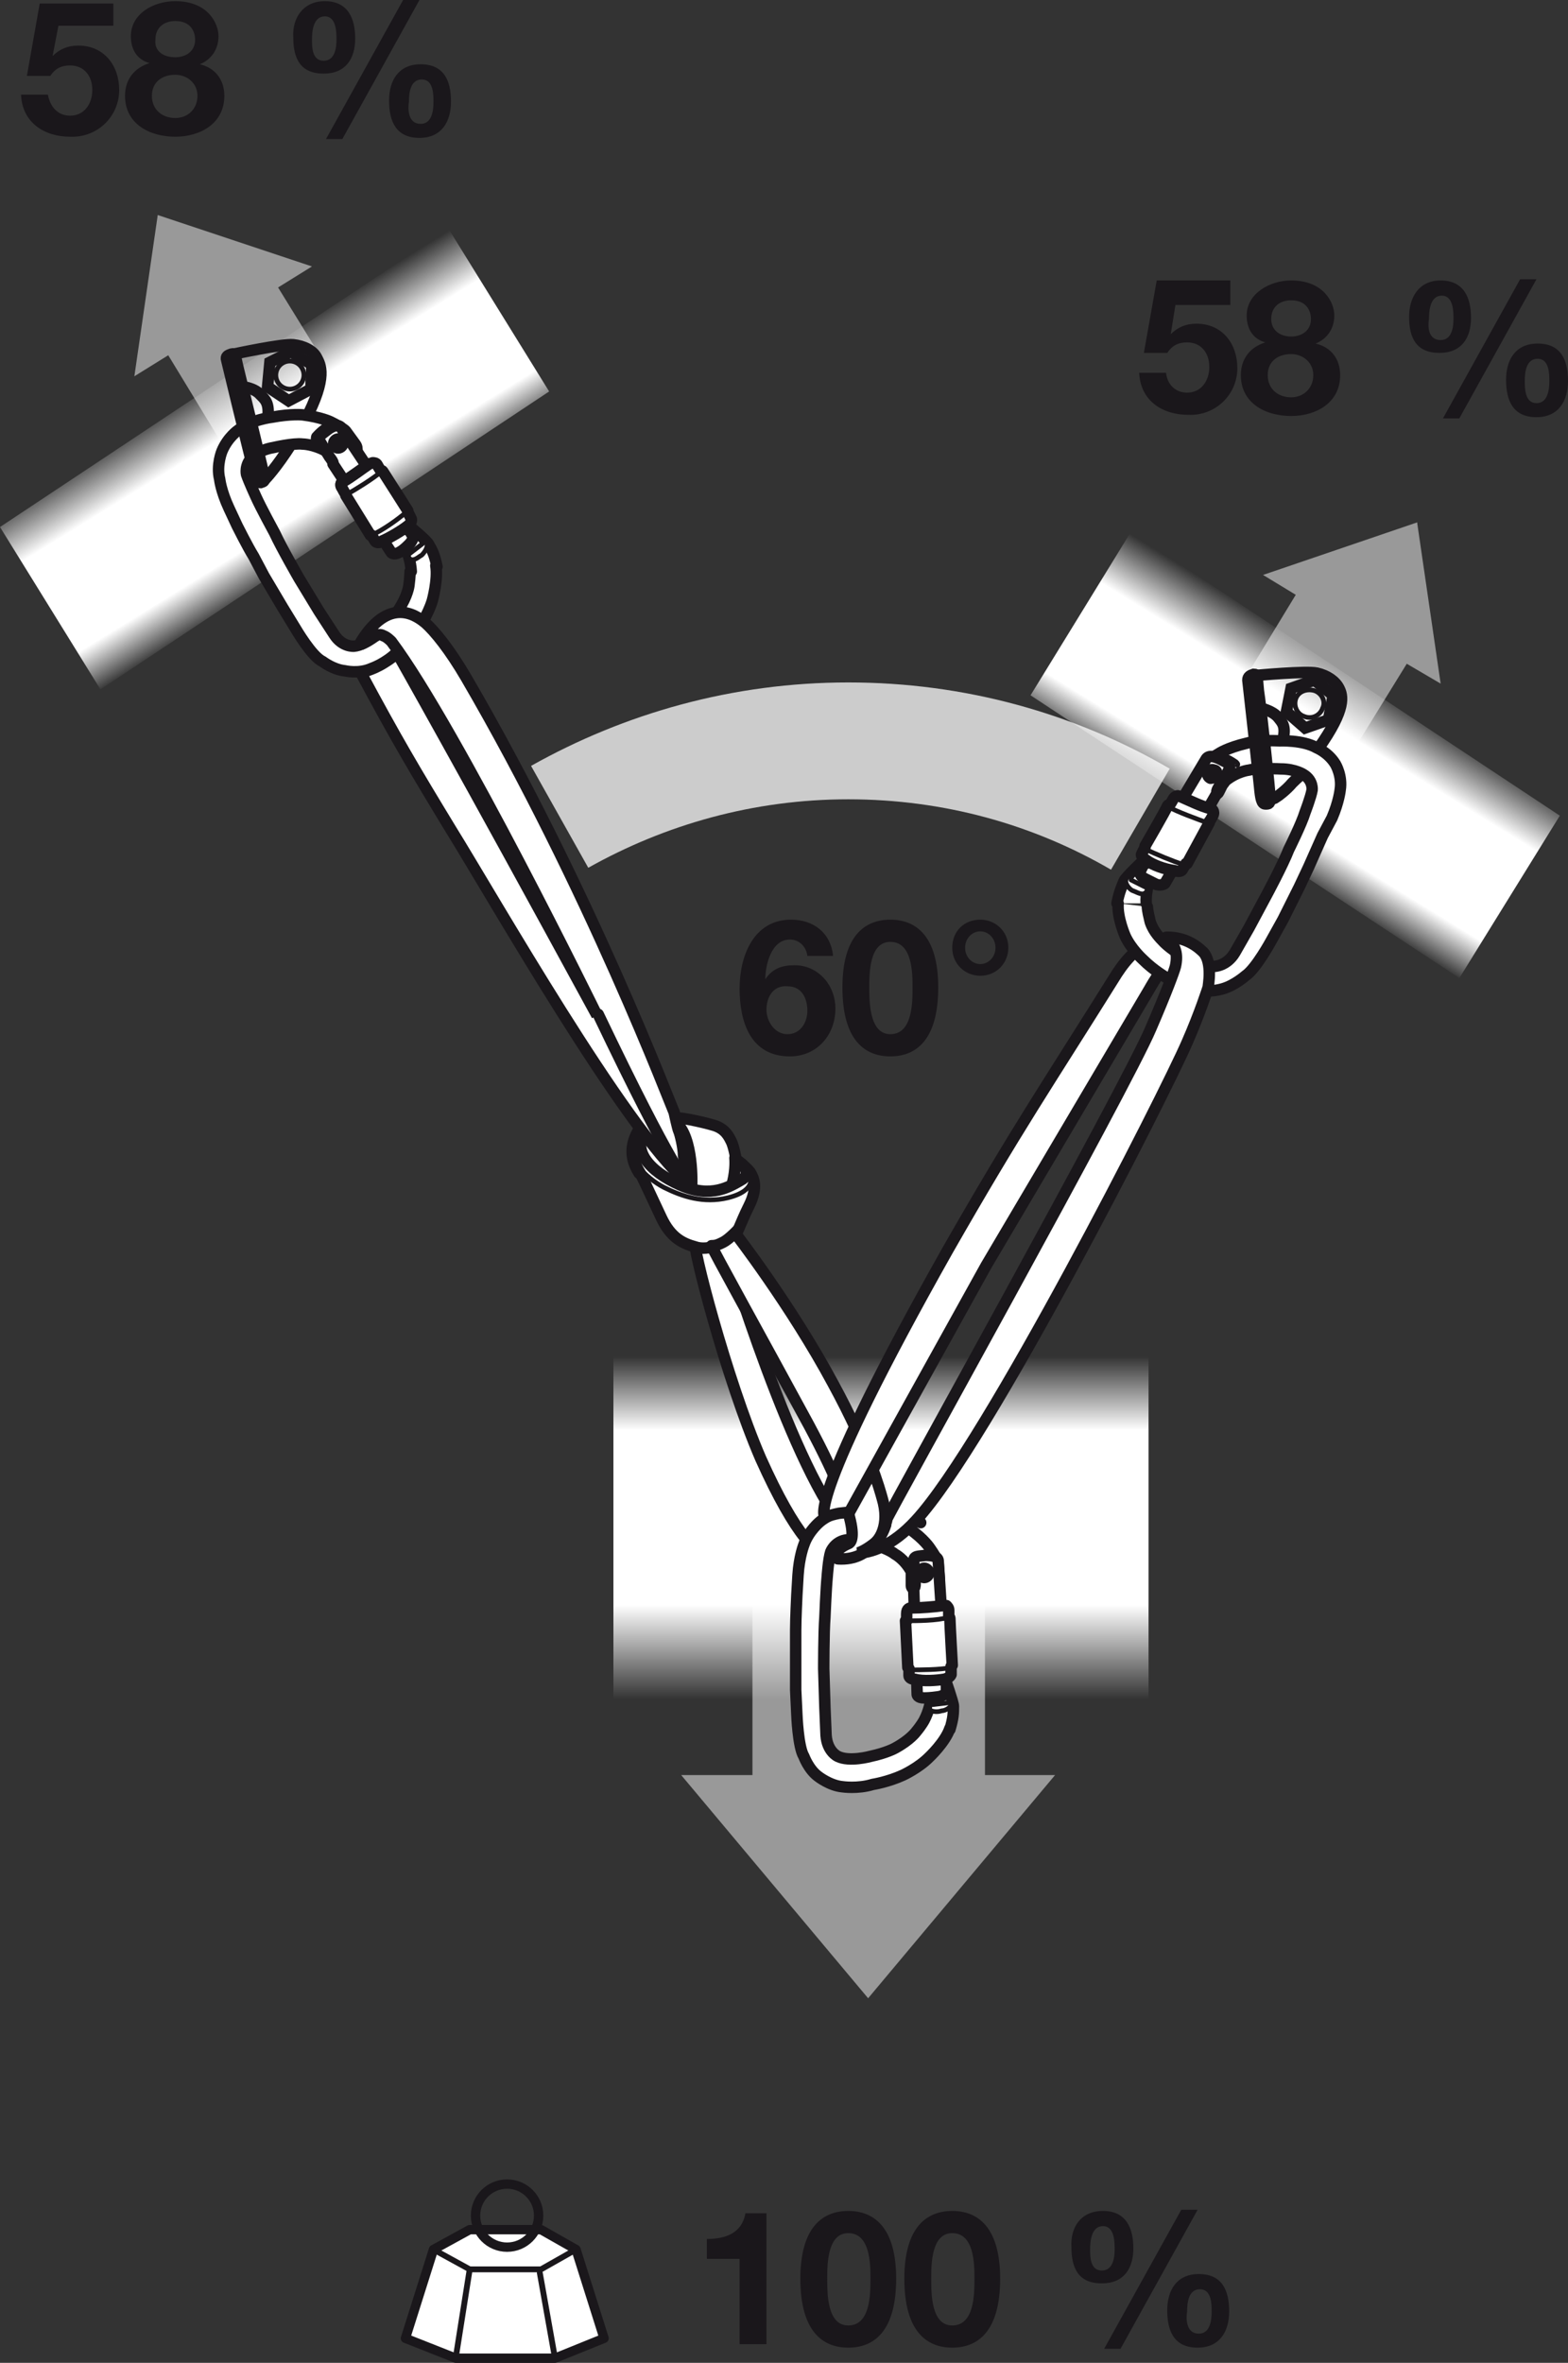 <?xml version="1.0" encoding="utf-8"?>
<!-- Generator: Adobe Illustrator 21.0.0, SVG Export Plug-In . SVG Version: 6.00 Build 0)  -->
<svg version="1.1" id="Calque_1" xmlns="http://www.w3.org/2000/svg" xmlns:xlink="http://www.w3.org/1999/xlink" x="0px" y="0px"
	 viewBox="0 0 134.2 202.2" style="enable-background:new 0 0 134.2 202.2;" xml:space="preserve">
<rect x="0" y="0" width="134.2" height="202.2" fill="#333333" stroke="none"/>
<style type="text/css">
	.st0{fill:none;stroke:#CCCCCC;stroke-width:10;}
	.st1{fill:#1A171B;}
	.st2{fill:#999999;}
	.st3{fill:url(#SVGID_1_);}
	.st4{fill:url(#SVGID_2_);}
	.st5{fill:url(#SVGID_3_);}
	.st6{fill:#FFFFFF;stroke:#1A171B;stroke-width:0.98;}
	.st7{fill:#FFFFFF;stroke:#1A171B;stroke-width:0.98;stroke-linecap:round;stroke-linejoin:round;}
	.st8{fill:#FFFFFF;stroke:#1A171B;stroke-width:0.4;stroke-linecap:round;stroke-linejoin:round;}
	.st9{fill:none;stroke:#1A171B;stroke-width:0.98;stroke-linecap:round;stroke-linejoin:round;}
	.st10{fill:none;stroke:#1A171B;stroke-width:0.98;}
	.st11{fill:none;stroke:#1A171B;stroke-width:0.4;}
	.st12{fill:none;stroke:#1A171B;stroke-width:0.4;stroke-linecap:round;stroke-linejoin:round;}
	.st13{fill:#FFFFFF;stroke:#1A171B;stroke-width:0.8;stroke-linecap:round;stroke-linejoin:round;}
	.st14{fill:#C5C6C8;stroke:#1A171B;stroke-width:0.5;stroke-linecap:round;stroke-linejoin:round;}
	.st15{fill:none;stroke:#1A171B;stroke-width:0.5;stroke-linecap:round;stroke-linejoin:round;}
	.st16{fill:none;stroke:#1A171B;stroke-width:0.8;stroke-linecap:round;stroke-linejoin:round;}
</style>
<path class="st0" d="M47.9,69.9c7.3-4.1,15.7-6.5,24.7-6.5c9.1,0,17.6,2.4,25,6.7"/>
<g>
	<path class="st1" d="M69.1,81.8c-0.1-0.8-0.7-1.4-1.5-1.4c-1.6,0-2.1,2.2-2.1,3.4l0,0c0.6-0.9,1.4-1.2,2.5-1.2c1,0,1.9,0.4,2.6,1.2
		c0.6,0.7,0.9,1.6,0.9,2.5c0,2.3-1.6,4.1-3.9,4.1c-3.4,0-4.3-3-4.3-5.8c0-2.8,1.2-5.9,4.4-5.9c1.9,0,3.4,1.1,3.6,3.1H69.1z
		 M65.6,86.4c0,1,0.7,2.1,1.8,2.1c1.1,0,1.7-1,1.7-2c0-1.1-0.5-2.1-1.7-2.1C66.2,84.3,65.6,85.3,65.6,86.4z"/>
	<path class="st1" d="M76.2,78.7c2.2,0,4.1,1.4,4.1,5.8c0,4.5-1.9,5.9-4.1,5.9c-2.2,0-4.1-1.4-4.1-5.9C72.1,80.1,74,78.7,76.2,78.7z
		 M76.2,88.5c1.9,0,1.9-2.7,1.9-4c0-1.2,0-3.9-1.9-3.9c-1.8,0-1.8,2.7-1.8,3.9C74.4,85.7,74.4,88.5,76.2,88.5z"/>
	<path class="st1" d="M83.9,78.7c1.3,0,2.4,1,2.4,2.4c0,1.3-1,2.4-2.4,2.4c-1.3,0-2.4-1-2.4-2.4C81.5,79.7,82.5,78.7,83.9,78.7z
		 M83.9,82.5c0.7,0,1.3-0.6,1.3-1.4s-0.6-1.4-1.3-1.4s-1.3,0.6-1.3,1.4S83.2,82.5,83.9,82.5z"/>
</g>
<g>
	<polyline class="st2" points="84.3,136.5 84.3,151.9 90.3,151.9 74.3,171 74.3,171 58.3,151.9 64.4,151.9 64.4,136.5 	"/>
</g>
<linearGradient id="SVGID_1_" gradientUnits="userSpaceOnUse" x1="-960.322" y1="677.834" x2="-960.322" y2="648.481" gradientTransform="matrix(1 0 0 1 1035.75 -532.397)">
	<stop  offset="0" style="stop-color:#FFFFFF;stop-opacity:0"/>
	<stop  offset="0.276" style="stop-color:#FFFFFF"/>
	<stop  offset="0.785" style="stop-color:#FFFFFF"/>
	<stop  offset="1" style="stop-color:#FFFFFF;stop-opacity:0"/>
</linearGradient>
<rect x="52.5" y="116.1" class="st3" width="45.8" height="29.4"/>
<g>
	<g>
		<polyline class="st2" points="18.9,37.8 14.4,30.4 11.5,32.2 13.5,18.4 13.5,18.4 26.7,22.8 23.8,24.6 28.3,31.9 		"/>
	</g>
	
		<linearGradient id="SVGID_2_" gradientUnits="userSpaceOnUse" x1="-1474.122" y1="468.061" x2="-1474.122" y2="450.153" gradientTransform="matrix(-0.851 0.525 -0.525 -0.851 -990.054 1204.123)">
		<stop  offset="0" style="stop-color:#FFFFFF;stop-opacity:0"/>
		<stop  offset="0.276" style="stop-color:#FFFFFF"/>
		<stop  offset="0.785" style="stop-color:#FFFFFF"/>
		<stop  offset="1" style="stop-color:#FFFFFF;stop-opacity:0"/>
	</linearGradient>
	<polygon class="st4" points="0,45.1 38.4,19.6 47,33.5 8.6,59 	"/>
</g>
<g>
	<g>
		<polyline class="st2" points="115.9,64.1 120.4,56.8 123.3,58.5 121.3,44.8 121.3,44.7 108.1,49.2 110.9,50.9 106.4,58.3 		"/>
	</g>
	
		<linearGradient id="SVGID_3_" gradientUnits="userSpaceOnUse" x1="-988.494" y1="737.855" x2="-988.494" y2="720.138" gradientTransform="matrix(0.851 0.525 0.525 -0.851 569.343 1204.123)">
		<stop  offset="0" style="stop-color:#FFFFFF;stop-opacity:0"/>
		<stop  offset="0.276" style="stop-color:#FFFFFF"/>
		<stop  offset="0.785" style="stop-color:#FFFFFF"/>
		<stop  offset="1" style="stop-color:#FFFFFF;stop-opacity:0"/>
	</linearGradient>
	<polygon class="st5" points="133.5,69.8 96.8,45.5 88.2,59.5 124.9,83.7 	"/>
</g>
<path class="st6" d="M65.1,124.8c3,6.7,5.1,8.7,5.9,8c0.7-0.5,2.1-1.1,2-1.2c-0.7-0.6-0.5-0.5-1.3-1.6c-4.7-6.5-10.1-24.9-10.1-24.9
	s-0.7,0.8-1.1,0.9c-0.4,0.1-0.7,0.2-1,0.2C59.1,106.2,62.2,118.1,65.1,124.8z"/>
<g>
	<g>
		<g>
			<g>
				<path class="st7" d="M81.3,148c0.3-1,0.3-1.4,0.3-2c0-0.3-0.7-2.3-0.7-2.3l-1.1,0.1c0,0,0.1,1.9-0.7,3.4 M80.8,144.3l-1,0.1
					 M79.1,147.2c0,0-0.2,0.4-0.7,1c0,0-0.5,0.7-1.8,1.4c0,0-0.7,0.4-2.1,0.7c0,0-1.8,0.5-2.8,0c0,0-0.9-0.4-1-1.8l-0.1-2.4
					l-0.1-3.3c0,0,0-3.1,0.1-4.4c0,0,0.1-2.5,0.2-3.5c0,0,0.1-1.5,0.3-2.1c0,0,0.3-0.8,1.2-1c0,0,0.8-0.2,2,0.2c0,0,1.7,0.5,2.3,1
					c0,0,0.8,0.4,1.4,1.5L78,135c0,0.2,0,0.5,0,0.7c0,0.2,0.2,0.4,0.6,0.3c0.4,0,0.9,0,1.2,0c0.3,0,0.6-0.3,0.6-0.8l-0.1-1.4
					c0,0,0-0.3-0.7-1.3c0,0-0.5-0.8-1.8-1.7c0,0-0.8-0.6-2.4-1.1c0,0-1.7-0.7-3.1-0.4c0,0-1.1,0.1-2.1,0.9c0,0-1,0.8-1.4,2
					c0,0-0.4,1-0.5,2.6l-0.1,1.7c0,0-0.1,2-0.1,3l0,1.9l0,3.2l0.1,2.1c0,0,0.1,2.8,0.6,3.6c0,0,0.4,1.1,1.2,1.7c0,0,1,0.8,2.1,0.9
					c0,0,1.3,0.2,2.6-0.2c0,0,1.3-0.2,2.6-0.8c0,0,1.3-0.6,2.2-1.5c0,0,1.4-1.3,1.8-2.5"/>
			</g>
		</g>
	</g>
	<path class="st8" d="M79.7,145.4c0,0.3-0.3,0.8,0,1c0.3,0.1,0.6,0.1,0.9,0c0.3,0,0.9-0.3,0.9-0.8"/>
	<line class="st8" x1="81.3" y1="145.7" x2="79.6" y2="145.9"/>
	<path class="st9" d="M78.8,130.3c-0.5-0.5-1.1-0.6-2.2,0.6c-0.1,0.1-0.1,0.3-0.1,0.4"/>
	<path class="st7" d="M78.5,145c0,0,0,0.3,0.6,0.3c0.2,0,0.5,0,1.2-0.1c0.7-0.1,0.7-0.5,0.7-0.6c0,0,0-0.2,0-0.4
		c0-0.2-0.2-0.2-0.2-0.6c0-0.6,0.1-0.5,0.1-0.8c-0.2-3.1-0.6-9.2-0.6-9.2c0-0.4-0.5-0.5-1.1-0.5c-0.6,0.1-1,0-1,0.5
		c0,0.6,0.1,1.6,0.1,1.6s0.1,0.7-0.1,0.7L78.5,145z"/>
	<g>
		<g>
			<path class="st7" d="M80.8,143.7c0.5-0.1,0.6-0.4,0.6-0.4l0-0.7l0.1-0.1c0,0-0.2-3.6-0.2-3.9c0-0.3-0.1-0.2-0.1-0.2s0-0.3,0-0.6
				c0-0.2-0.1-0.3-0.2-0.4l-0.3,0c-0.7,0.1-1.9,0.2-2.7,0.2c-0.1,0-0.4,0-0.4,0.5c0,0.5,0,0.6,0,0.6l-0.1,0l0.2,4l0.1,0.1l0,0.6
				c0,0,0,0.3,0.5,0.3C79,143.9,80.2,143.8,80.8,143.7z"/>
			<path class="st8" d="M77.8,142.9c1,0,2.6,0,3.6-0.2"/>
		</g>
		<path class="st8" d="M77.6,138.7c0.8,0,2.6,0,3.6-0.3"/>
	</g>
	<path class="st7" d="M78.7,134.6c0-0.2,0.2-0.4,0.4-0.4c0.2,0,0.4,0.2,0.4,0.4c0,0.2-0.2,0.4-0.4,0.4
		C78.9,135,78.7,134.8,78.7,134.6"/>
</g>
<polygon class="st10" points="22.9,33.1 23.1,31 24.9,30.1 26.7,31.2 26.6,33.3 24.7,34.3 "/>
<ellipse transform="matrix(0.206 -0.979 0.979 0.206 -11.726 49.765)" class="st11" cx="24.8" cy="32.1" rx="1.2" ry="1.2"/>
<path class="st10" d="M22.7,41c0,0,0.9-0.9,2.3-3.1"/>
<path class="st10" d="M20,30.3c0,0,4.2-0.9,5.1-0.8c0.9,0.1,1.7,0.5,2,1.1c0.3,0.6,1,1.6-1,5.4c-0.2,0.3-0.3,0.6-0.5,0.9"/>
<path class="st10" d="M20.8,33.1c0,0,1,0.1,1.5,0.7c0.4,0.4,0.8,0.7,0.6,2.1"/>
<g>
	<g>
		<g>
			<g>
				<path class="st7" d="M37.4,48.5c-0.2-1-0.4-1.4-0.7-1.9C36.6,46.3,35,45,35,45l-0.9,0.6c0,0,1,1.6,1.1,3.3 M35.1,45.5l-0.8,0.6
					 M35.1,48.9c0,0,0,0.4-0.1,1.2c0,0-0.1,0.9-0.9,2.1c0,0-0.4,0.7-1.4,1.7c0,0-1.3,1.3-2.4,1.4c0,0-1,0.1-1.7-1l-1.3-2l-1.7-2.8
					c0,0-1.5-2.6-2.1-3.9c0,0-1.2-2.2-1.6-3.1c0,0-0.6-1.3-0.8-1.9c0,0-0.2-0.8,0.5-1.5c0,0,0.6-0.6,1.8-0.8c0,0,1.7-0.4,2.5-0.3
					c0,0,0.9,0,2,0.6l0.3,0.3c0.1,0.2,0.3,0.4,0.4,0.6c0.1,0.2,0.3,0.2,0.7,0c0.4-0.2,0.8-0.4,1-0.6c0.2-0.1,0.4-0.5,0.1-0.9
					l-0.8-1.1c0,0-0.1-0.2-1.3-0.8c0,0-0.8-0.4-2.4-0.6c0,0-1-0.1-2.6,0.2c0,0-1.8,0.2-2.9,1.1c0,0-0.9,0.6-1.4,1.8
					c0,0-0.5,1.2-0.2,2.4c0,0,0.1,1,0.8,2.5l0.7,1.5c0,0,0.9,1.8,1.4,2.6l0.9,1.7l1.6,2.7l1.1,1.8c0,0,1.4,2.4,2.3,2.8
					c0,0,0.9,0.7,1.9,0.8c0,0,1.2,0.3,2.3-0.2c0,0,1.2-0.4,2.2-1.4c0,0,1-0.8,1.8-2c0,0,0.8-1.1,1.2-2.4c0,0,0.5-1.8,0.3-3"/>
			</g>
		</g>
	</g>
	<path class="st8" d="M34.8,47c0.1,0.3,0.1,0.9,0.5,0.9c0.3,0,0.6-0.3,0.8-0.4c0.2-0.2,0.6-0.7,0.4-1.1"/>
	<line class="st8" x1="36.2" y1="46.5" x2="34.9" y2="47.5"/>
	<path class="st12" d="M29.1,36.6c-0.5-0.5-1.1-0.6-2.2,0.6c-0.1,0.1-0.1,0.3-0.1,0.4"/>
	<path class="st7" d="M33.5,47.3c0,0,0.2,0.2,0.6,0c0.2-0.1,0.4-0.2,0.9-0.7c0.5-0.5,0.3-0.8,0.3-0.8c0,0-0.1-0.1-0.2-0.3
		c-0.1-0.1-0.2-0.1-0.5-0.5c-0.3-0.5-0.1-0.5-0.3-0.7c-1.7-2.6-5.1-7.7-5.1-7.7c-0.2-0.3-0.7-0.2-1.2,0.2c-0.5,0.4-0.8,0.5-0.6,1
		c0.3,0.5,0.8,1.3,0.8,1.3s0.4,0.5,0.3,0.6L33.5,47.3z"/>
	<g>
		<g>
			<path class="st7" d="M34.9,45c0.4-0.3,0.3-0.6,0.3-0.6l-0.3-0.6l0-0.1c0,0-1.9-3-2.1-3.3c-0.1-0.2-0.2-0.1-0.2-0.1
				s-0.2-0.3-0.3-0.5c-0.1-0.2-0.3-0.2-0.4-0.2l-0.3,0.1c-0.6,0.4-1.5,1.1-2.2,1.5c-0.1,0-0.4,0.2-0.1,0.6c0.2,0.4,0.3,0.5,0.3,0.5
				l0,0.1l2.1,3.4l0.1,0l0.3,0.5c0,0,0.2,0.3,0.6,0C33.4,46,34.4,45.4,34.9,45z"/>
			<path class="st8" d="M31.8,45.8c0.9-0.4,2.2-1.3,3-2"/>
		</g>
		<path class="st8" d="M29.7,42.3c0.7-0.4,2.2-1.3,3-2"/>
	</g>
	<path class="st7" d="M28.6,38.1c-0.1-0.2,0-0.4,0.2-0.5c0.2-0.1,0.4,0,0.5,0.2c0.1,0.2,0,0.4-0.2,0.5
		C28.9,38.4,28.7,38.3,28.6,38.1"/>
</g>
<path class="st6" d="M57.6,95.7c0.2-0.2,2.5,0.3,3.5,0.6c1,0.3,1.3,1,1.5,1.4c0.2,0.4,0.4,1.5,0.4,1.5s0.8,0.6,1.2,1.1
	c0.3,0.5,0.7,1.3-0.1,2.9c-0.8,1.6-1,2.5-1.4,2.8c-0.4,0.3-2.1,1.1-3.2,0.7c-1.1-0.3-2.1-0.8-2.9-2.5c-0.8-1.7-1.4-3-1.8-3.8
	c-0.5-0.8-1-2-0.1-3.6l0.5-0.5c0,0,0.8,1.2,1.6,2.3c0.6,0.8,1.4,1.9,1.6,2.2l0.5,0.7C58.7,101.4,58.9,97.4,57.6,95.7"/>
<path class="st9" d="M54.7,100.4c-0.5-0.8-1-2-0.1-3.6l0.5-0.6c0,0,0.7,1.1,1.5,2.2c0.6,0.9,1.1,1.5,1.6,2.2l0.5,0.7
	c0,0,0.2-4-1.1-5.7"/>
<path class="st9" d="M59.2,101.5c0,0,0.2-4.2-1.4-5.5"/>
<path class="st9" d="M62.9,99.1c0,0,0.1,0.9-0.2,2.1"/>
<path class="st12" d="M64.1,100.3c0,0,1,1.5-1.8,2.2c-2.1,0.5-3.9-0.1-5.5-0.9c-1.5-0.8-3.5-2.6-2.5-4.5"/>
<path class="st9" d="M63.5,99.6c0,0,0.9,0.9-0.1,1.4c-0.9,0.5-2.5,1.6-5.2,0.4c-2.7-1.2-4.1-3-3-4.6"/>
<path class="st6" d="M69.2,121.9c5.3,9.9,3.4,10.2,3.4,10.2c-1.4,0.6-1,1.3-0.9,1.3c1.6,0.1,2.4-0.6,2.7-0.9c0.9-0.6,1.8-2,1.1-4.3
	c-0.2-0.7-1.1-4.1-4.2-9.8c-3.6-6.7-8.4-12.9-8.4-12.9s-0.6,0.6-1,0.8c-0.4,0.2-0.6,0.3-1,0.3C60.8,106.6,65.3,114.7,69.2,121.9z"/>
<path class="st6" d="M58.8,101.2C53.4,96.5,42.2,76.8,38.6,71c-3.1-5.1-4.7-7.8-7.7-13.4c0-0.1,0.9-0.2,2-0.9c0.5-0.3,1-0.7,1.1-0.8
	c0,0,5.4,9.5,17.1,31c0,0-12-24.5-17.6-32c-0.1-0.1-0.4-0.4-0.7-0.5c0,0-0.3-0.2-0.6,0c-0.2,0.1-0.4,0.3-1,0.6
	c-0.1,0-0.2,0.1-0.2,0.1c-0.2,0.1-0.2,0-0.1-0.2c2.6-4.2,5.1-1.9,5.5-1.6c0.8,0.7,2.1,2.3,3.5,4.7c10.5,18,17.6,36.8,17.8,37.2
	c0,0,0.3,1.4,0.4,1.6c0.1,0.2,0.4,1.4,0.4,2.1C58.9,101,58.8,101.2,58.8,101.2z"/>
<path class="st7" d="M54.2,93.2"/>
<path class="st6" d="M19.4,30.8c0,0,1.9,7.9,2.2,9c0.3,1.1,0.4,1.5,0.7,1.5c0.3-0.1,0.4-0.1,0.3-0.6c-0.1-0.5-1.9-7.9-2.2-9.1
	c-0.3-1.2-0.2-1.4-0.6-1.3C19.5,30.4,19.3,30.5,19.4,30.8z"/>
<path class="st9" d="M58.8,101.2c0,0-1.1-0.8-7.6-14.4"/>
<path class="st6" d="M72.7,129.4l11.7-21.1l14-23.7c0,0,0.5-0.9,0.9-1.4c0.4-0.5,0.8-0.9,0.8-0.9l0.4-1.2c0,0,0.5,0.1,1.2,0.2
	c0,0,0.5-0.3-0.7-0.6c-1.8-0.5-3.5-0.3-5.4,2.6c-6,9.6-8.5,13.2-14.5,23.7c-12,21.3-10.7,23-10.4,22.8c0.3-0.1,0.6-0.2,1.1-0.3
	L72.7,129.4z"/>
<polygon class="st10" points="110.1,60.9 110.5,58.9 112.5,58.2 114.1,59.5 113.7,61.6 111.7,62.3 "/>
<path class="st11" d="M110.9,59.8c0.2-0.6,0.9-0.9,1.6-0.7c0.6,0.2,1,0.9,0.7,1.5c-0.2,0.6-0.9,1-1.6,0.7
	C111,61.1,110.7,60.4,110.9,59.8z"/>
<path class="st10" d="M108.4,68.6c0.2-0.1,0.4-0.2,0.7-0.3c0,0,0.3-0.2,0.3-0.2c0,0,0.7-0.5,1.2-1.1c0,0,0.6-0.6,0.9-0.8"/>
<path class="st10" d="M107.5,57.8c0,0,4.3-0.4,5.2-0.2c0.9,0.2,1.6,0.7,1.9,1.3c0.3,0.6,0.7,1.7-1.8,5.2l-0.1,0.1"/>
<path class="st10" d="M107.9,60.6c0,0,1,0.2,1.5,0.8c0.3,0.4,0.7,0.7,0.4,1.9"/>
<g>
	<g>
		<g>
			<g>
				<path class="st7" d="M98.1,77.3c-0.1-1.6,0.8-3.2,0.8-3.2l-1-0.5c0,0-1.6,1.5-1.7,1.8c-0.2,0.5-0.4,0.9-0.6,1.9 M98.7,74.6
					l-0.9-0.4 M95.7,77.3c-0.1,1.2,0.6,2.8,0.6,2.8c0.5,1.1,1.5,2,1.5,2c1,1,2.1,1.6,2.1,1.6c1.1,0.8,2.4,1,2.4,1
					c1.2,0.3,2.4-0.1,2.4-0.1c1-0.3,1.9-1.1,1.9-1.1c0.9-0.6,2.2-3,2.2-3l1-1.8l1.4-2.8l0.8-1.7c0.4-0.9,1.2-2.7,1.2-2.7L114,70
					c0.6-1.4,0.7-2.4,0.7-2.4c0.2-1.2-0.4-2.2-0.4-2.2c-0.6-1-1.6-1.4-1.6-1.4c-1.2-0.7-3.2-0.6-3.2-0.6c-1.8-0.1-2.8,0.2-2.8,0.2
					c-1.7,0.4-2.4,0.9-2.4,0.9c-1.2,0.7-1.3,0.9-1.3,0.9l-0.7,1.2c-0.2,0.4,0,0.8,0.2,0.9c0.2,0.1,0.7,0.2,1.1,0.4
					c0.4,0.1,0.6,0.1,0.7-0.1c0.1-0.2,0.2-0.4,0.3-0.6l0.3-0.4c1-0.8,2-0.9,2-0.9c0.8-0.2,2.7-0.1,2.7-0.1c1.3,0,2,0.5,2,0.5
					c0.8,0.5,0.7,1.3,0.7,1.3c-0.1,0.6-0.6,1.9-0.6,1.9c-0.3,1-1.4,3.2-1.4,3.2c-0.5,1.3-1.9,3.9-1.9,3.9l-1.5,2.8l-1.2,2.1
					c-0.7,1.2-1.8,1.2-1.8,1.2c-1.2,0.1-2.7-0.9-2.7-0.9c-1.2-0.7-1.7-1.3-1.7-1.3c-1-1-1.1-1.8-1.1-1.8c-0.2-0.8-0.2-1.1-0.2-1.1"
					/>
			</g>
		</g>
	</g>
	<path class="st8" d="M98.3,75.6c-0.1,0.3,0,0.8-0.5,0.9c-0.3,0-0.6-0.2-0.9-0.3c-0.2-0.1-0.7-0.6-0.5-1"/>
	<line class="st8" x1="96.8" y1="75.3" x2="98.2" y2="76"/>
	<path class="st12" d="M103.4,65c0.5-0.5,1.1-0.7,2.4,0.2c0.1,0.1,0.2,0.2,0.1,0.3"/>
	<path class="st7" d="M99.7,75.6c0,0-0.2,0.2-0.7,0.1c-0.2-0.1-0.4-0.2-1-0.5c-0.6-0.3-0.4-0.7-0.4-0.7c0,0,0.1-0.1,0.2-0.4
		c0.1-0.1,0.2-0.1,0.4-0.5c0.3-0.5,0.1-0.4,0.3-0.7c1.6-2.7,4.7-7.9,4.7-7.9c0.2-0.4,0.7-0.3,1.3,0c0.5,0.3,0.9,0.3,0.7,0.8
		c-0.2,0.5-0.8,1.4-0.8,1.4s-0.4,0.6-0.2,0.6L99.7,75.6z"/>
	<g>
		<g>
			<path class="st7" d="M98.1,73.6c-0.5-0.3-0.4-0.5-0.4-0.5l0.3-0.6l0-0.1c0,0,1.8-3.1,1.9-3.4c0.1-0.2,0.2-0.1,0.2-0.1
				s0.2-0.3,0.3-0.5c0.1-0.2,0.3-0.3,0.4-0.3l0.3,0.1c0.7,0.3,1.7,0.8,2.5,1c0.1,0,0.4,0.2,0.2,0.6c-0.2,0.4-0.3,0.5-0.3,0.5l0,0.1
				l-1.9,3.5l-0.1,0l-0.3,0.5c0,0-0.1,0.3-0.7,0.1C99.7,74.4,98.6,74,98.1,73.6z"/>
			<path class="st8" d="M101.3,74c-0.9-0.3-2.4-0.9-3.4-1.4"/>
		</g>
		<path class="st8" d="M103.3,70.4c-0.8-0.3-2.5-0.9-3.4-1.4"/>
	</g>
	<path class="st7" d="M104.1,66.3c0.1-0.2,0-0.4-0.2-0.4c-0.2-0.1-0.4,0-0.5,0.2c-0.1,0.2,0,0.4,0.2,0.5
		C103.8,66.6,104,66.5,104.1,66.3"/>
</g>
<path class="st6" d="M106.8,58.2c0,0,0.9,8,1,9.1c0.1,1.1,0.2,1.5,0.5,1.5c0.3,0,0.4,0,0.4-0.5c0-0.5-0.8-8-1-9.2
	c-0.1-1.2-0.1-1.4-0.4-1.4C107,57.8,106.8,57.9,106.8,58.2z"/>
<path class="st6" d="M73.4,132.9c1,0,2.9-0.5,5-2.8c6.1-6.6,21.3-36.5,23.2-40.9c1.1-2.5,1.8-4.7,1.8-4.7c0-0.1,0.4-2.1-0.4-3
	c-0.4-0.4-1.4-1.3-3.1-1.3c-0.6,0,1.2,0.3,0.7,2.5c-0.1,0.4-0.8,2.3-2.1,5.3C96.4,93,76,129.6,75.9,130c0,0.2-0.1,0.3-0.1,0.5
	c-0.2,0.6-0.5,1.2-1,1.6C73.9,132.8,73.4,132.9,73.4,132.9z"/>
<g>
	<path class="st1" d="M9.6,2.2H5L4.5,4.8l0,0c0.6-0.6,1.3-0.9,2.2-0.9c2.2,0,3.5,1.7,3.5,3.8c0,2.3-1.9,4.1-4.2,4
		c-2.2,0-4.1-1.2-4.2-3.6h2.3C4.3,9.2,5,9.9,6,9.9c1.2,0,1.9-1,1.9-2.2c0-1.2-0.7-2.1-1.9-2.1c-0.8,0-1.3,0.3-1.7,0.9h-2l1.1-6.2
		h6.3V2.2z"/>
	<path class="st1" d="M15,0.1c2.8,0,3.7,1.9,3.7,3c0,1.1-0.6,2-1.6,2.4v0c1.3,0.3,2.1,1.3,2.1,2.7c0,2.4-2.1,3.5-4.2,3.5
		c-2.2,0-4.3-1.1-4.3-3.5c0-1.4,0.8-2.4,2.1-2.8v0c-1.1-0.3-1.6-1.2-1.6-2.3C11.2,1.2,13.1,0.1,15,0.1z M15,10.1
		c1.1,0,1.9-0.8,1.9-1.9c0-1.1-0.9-1.8-1.9-1.8c-1.1,0-2,0.6-2,1.8S13.9,10.1,15,10.1z M15,4.9c0.9,0,1.7-0.5,1.7-1.5
		c0-0.6-0.3-1.6-1.7-1.6c-0.9,0-1.7,0.5-1.7,1.6C13.2,4.4,14,4.9,15,4.9z"/>
	<path class="st1" d="M27.8,0.1c2,0,2.6,1.5,2.6,3.2c0,1.7-0.8,3-2.7,3c-2,0-2.6-1.3-2.6-3.1C25,1.6,25.9,0.1,27.8,0.1z M27.7,5.2
		c1,0,1.1-1.2,1.1-1.8c0-0.6,0-2-1-2c-1,0-1.1,1.3-1.1,2C26.7,4,26.7,5.2,27.7,5.2z M34.5,0h1.4l-6.6,11.9h-1.4L34.5,0z M36,5.5
		c2,0,2.6,1.4,2.6,3.2c0,1.7-0.8,3.1-2.7,3.1c-2,0-2.6-1.4-2.6-3.2C33.3,6.9,34.1,5.5,36,5.5z M36,10.6c1,0,1.1-1.2,1.1-1.9
		c0-0.6,0-1.9-1-1.9c-1,0-1.1,1.2-1.1,1.9C34.9,9.3,34.9,10.6,36,10.6z"/>
</g>
<g>
	<path class="st1" d="M105.2,26.1h-4.6l-0.4,2.5l0,0c0.6-0.6,1.3-0.9,2.2-0.9c2.2,0,3.5,1.7,3.5,3.8c0,2.3-1.9,4.1-4.2,4
		c-2.2,0-4.1-1.2-4.2-3.6h2.3c0.1,1,0.8,1.7,1.8,1.7c1.2,0,1.9-1,1.9-2.2c0-1.2-0.7-2.1-1.9-2.1c-0.8,0-1.3,0.3-1.7,0.9h-2l1.1-6.2
		h6.3V26.1z"/>
	<path class="st1" d="M110.5,24c2.8,0,3.7,1.9,3.7,3c0,1.1-0.6,2-1.6,2.4v0c1.3,0.3,2.1,1.3,2.1,2.7c0,2.4-2.1,3.5-4.2,3.5
		c-2.2,0-4.3-1.1-4.3-3.5c0-1.4,0.8-2.4,2.1-2.8v0c-1.1-0.3-1.6-1.2-1.6-2.3C106.7,25.1,108.7,24,110.5,24z M110.5,34
		c1.1,0,1.9-0.8,1.9-1.9c0-1.1-0.9-1.8-1.9-1.8c-1.1,0-2,0.6-2,1.8S109.4,34,110.5,34z M110.5,28.8c0.9,0,1.7-0.5,1.7-1.5
		c0-0.6-0.3-1.6-1.7-1.6c-0.9,0-1.7,0.5-1.7,1.6C108.8,28.3,109.6,28.8,110.5,28.8z"/>
	<path class="st1" d="M123.3,24c2,0,2.6,1.5,2.6,3.2c0,1.7-0.8,3-2.7,3c-2,0-2.6-1.3-2.6-3.1C120.6,25.5,121.4,24,123.3,24z
		 M123.3,29.1c1,0,1.1-1.2,1.1-1.8c0-0.6,0-2-1-2c-1,0-1.1,1.3-1.1,2C122.2,27.9,122.2,29.1,123.3,29.1z M130.1,23.9h1.4l-6.6,11.9
		h-1.4L130.1,23.9z M131.6,29.4c2,0,2.6,1.4,2.6,3.2c0,1.7-0.8,3.1-2.7,3.1c-2,0-2.6-1.4-2.6-3.2C128.9,30.8,129.7,29.4,131.6,29.4z
		 M131.5,34.5c1,0,1.1-1.2,1.1-1.9c0-0.6,0-1.9-1-1.9c-1,0-1.1,1.2-1.1,1.9C130.5,33.2,130.5,34.5,131.5,34.5z"/>
</g>
<g>
	<path class="st1" d="M65.6,200.6h-2.3v-7.3h-2.8v-1.7c1.6,0,3-0.5,3.3-2.2h1.8V200.6z"/>
	<path class="st1" d="M72.6,189.2c2.2,0,4.1,1.4,4.1,5.8c0,4.5-1.9,5.9-4.1,5.9c-2.2,0-4.1-1.4-4.1-5.9
		C68.5,190.6,70.4,189.2,72.6,189.2z M72.6,199c1.9,0,1.9-2.7,1.9-4c0-1.2,0-3.9-1.9-3.9c-1.8,0-1.8,2.7-1.8,3.9
		C70.8,196.3,70.8,199,72.6,199z"/>
	<path class="st1" d="M81.5,189.2c2.2,0,4.1,1.4,4.1,5.8c0,4.5-1.9,5.9-4.1,5.9c-2.2,0-4.1-1.4-4.1-5.9
		C77.4,190.6,79.3,189.2,81.5,189.2z M81.5,199c1.9,0,1.9-2.7,1.9-4c0-1.2,0-3.9-1.9-3.9c-1.8,0-1.8,2.7-1.8,3.9
		C79.7,196.3,79.7,199,81.5,199z"/>
	<path class="st1" d="M94.4,189.2c2,0,2.6,1.5,2.6,3.2c0,1.7-0.8,3-2.7,3c-2,0-2.6-1.3-2.6-3.1C91.6,190.6,92.5,189.2,94.4,189.2z
		 M94.3,194.3c1,0,1.1-1.2,1.1-1.8c0-0.6,0-2-1-2c-1,0-1.1,1.3-1.1,2C93.3,193.1,93.3,194.3,94.3,194.3z M101.1,189.1h1.4L95.9,201
		h-1.4L101.1,189.1z M102.6,194.6c2,0,2.6,1.4,2.6,3.2c0,1.7-0.8,3.1-2.7,3.1c-2,0-2.6-1.4-2.6-3.2
		C99.9,196,100.7,194.6,102.6,194.6z M102.6,199.7c1,0,1.1-1.2,1.1-1.9c0-0.6,0-1.9-1-1.9c-1,0-1.1,1.2-1.1,1.9
		C101.5,198.4,101.5,199.7,102.6,199.7z"/>
</g>
<g>
	<polygon class="st13" points="37.1,192.5 40.2,190.8 46.3,190.8 49.3,192.5 51.7,200.1 47.5,201.8 39,201.8 34.7,200.1 	"/>
	<line class="st14" x1="40.2" y1="194.2" x2="39" y2="201.8"/>
	<line class="st14" x1="46.2" y1="194.5" x2="47.5" y2="201.8"/>
	<polyline class="st15" points="49.3,192.5 46.3,194.2 40.2,194.2 37.1,192.5 	"/>
	<circle class="st16" cx="43.4" cy="189.6" r="2.7"/>
</g>
</svg>
